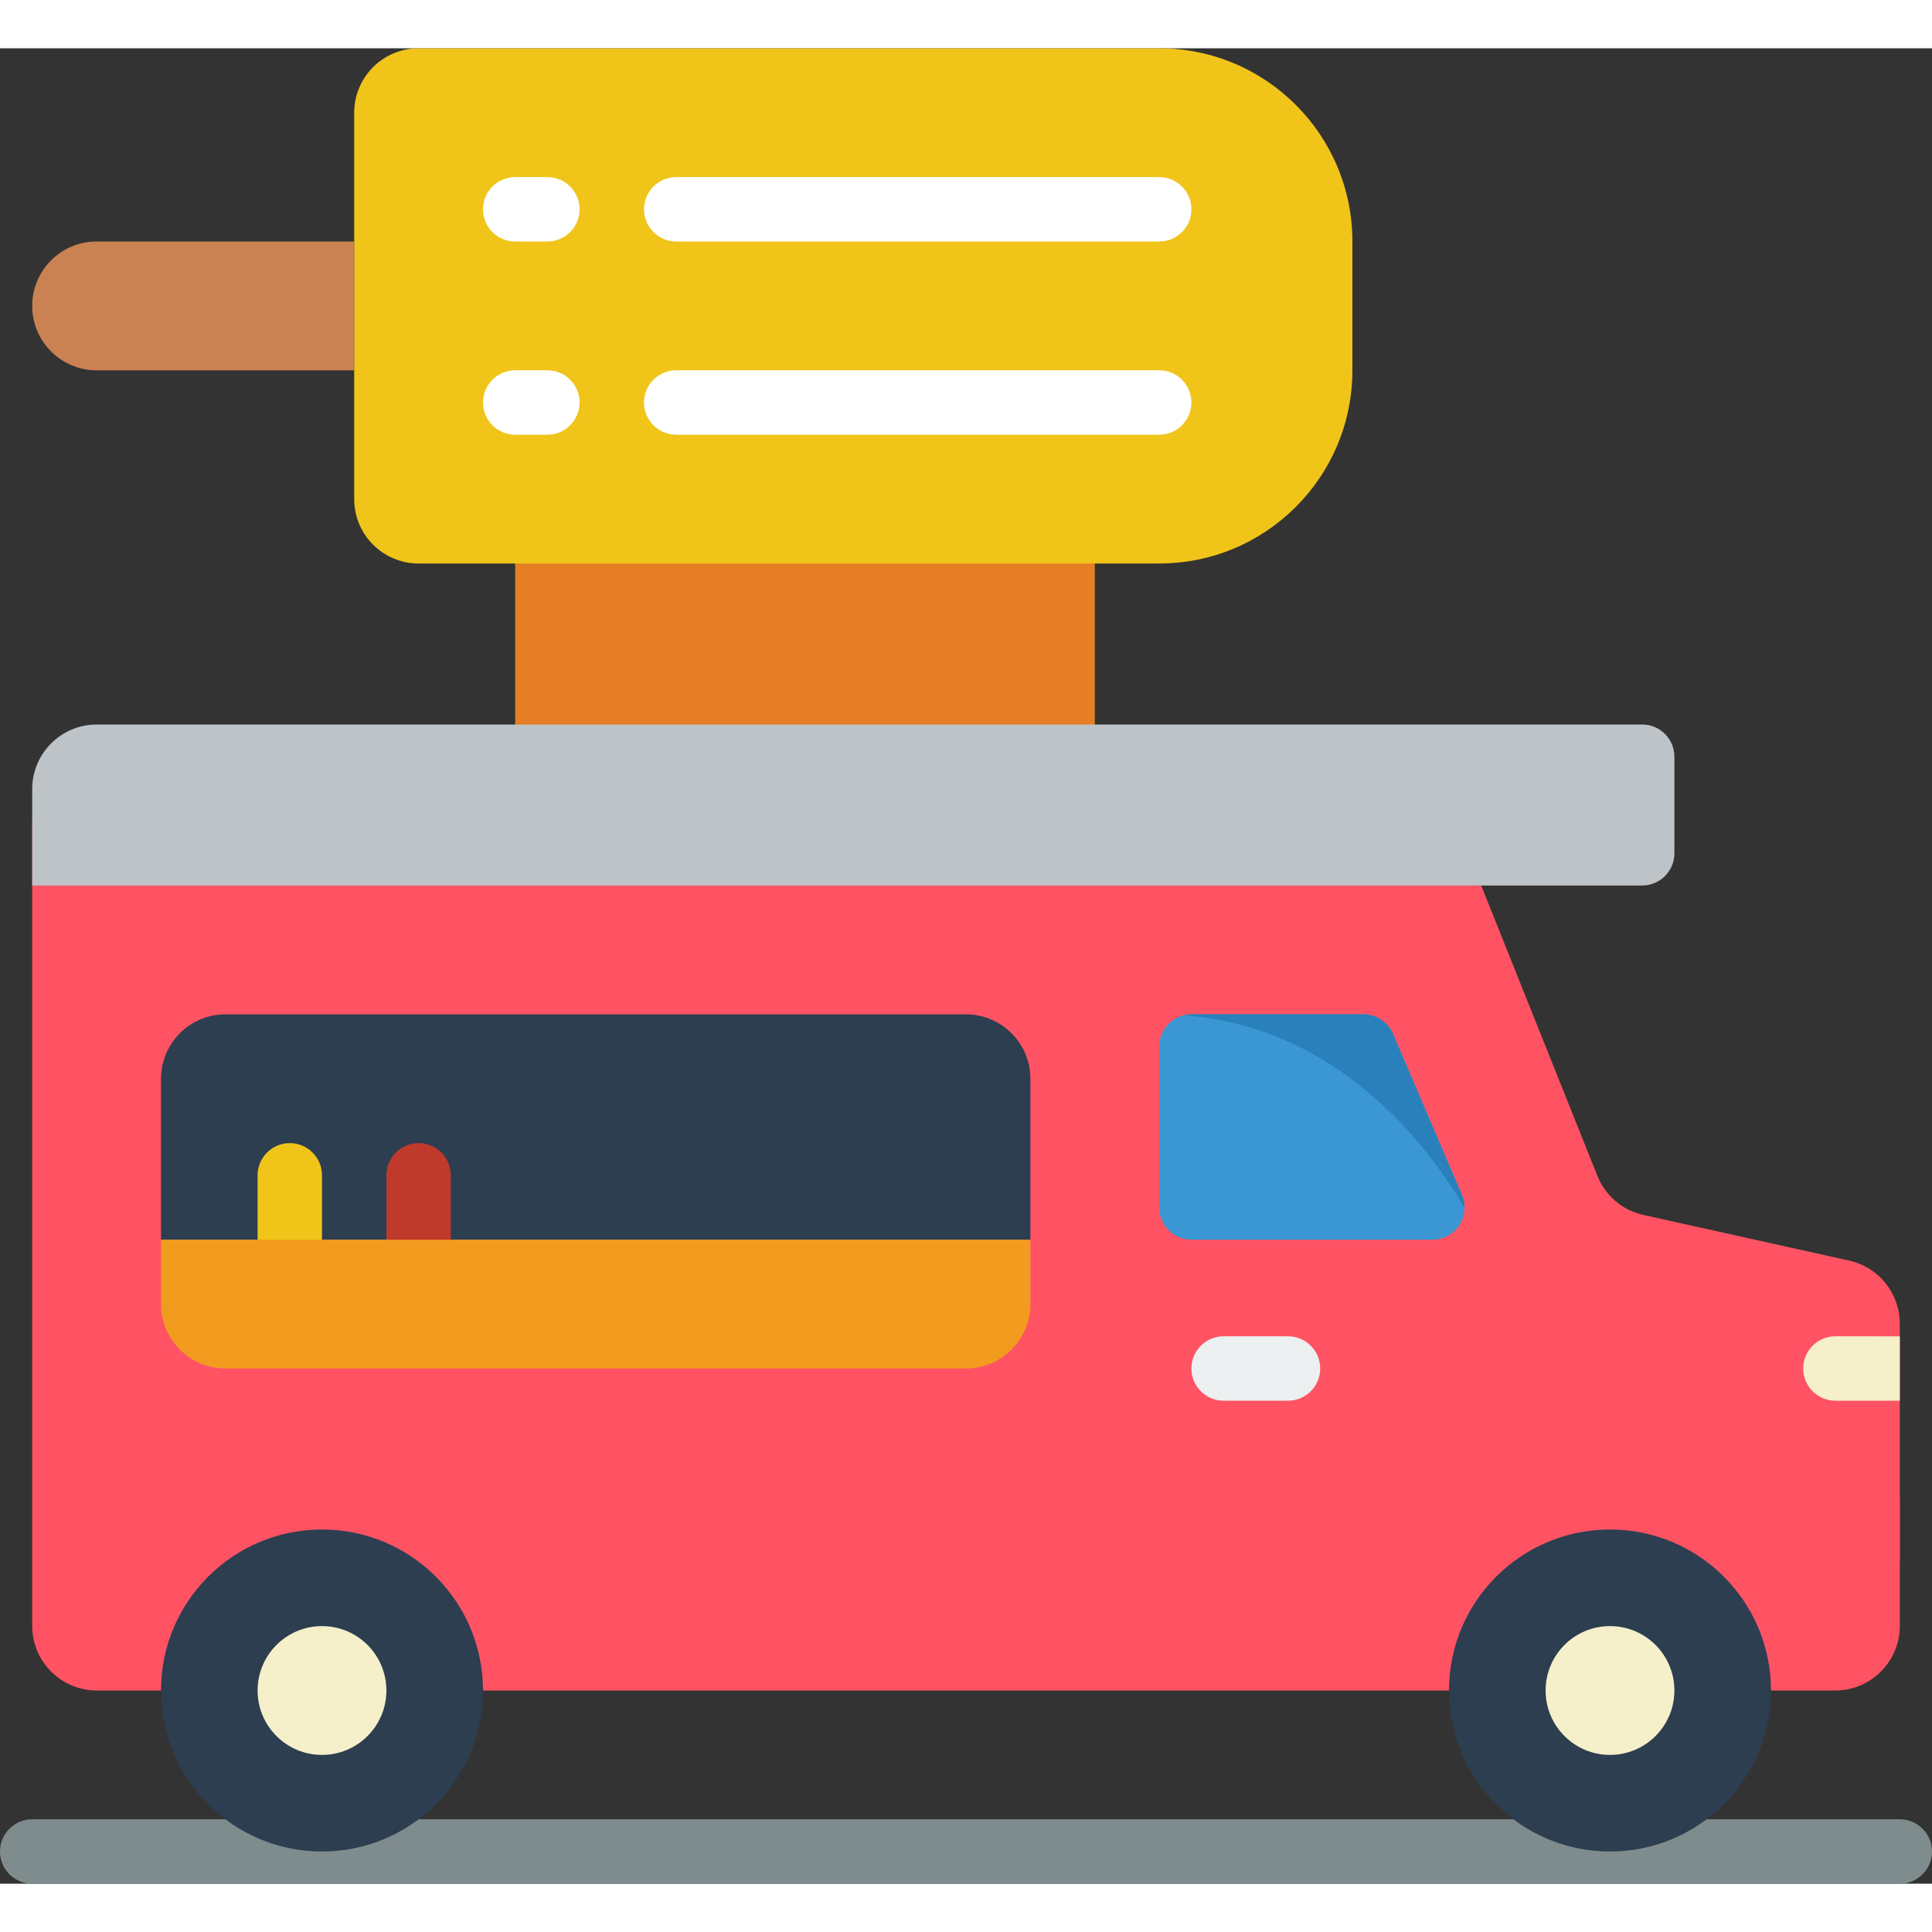 <svg height="512" viewBox="0 0 60 57" width="512" xmlns="http://www.w3.org/2000/svg"><rect x="0" y="0" width="60" height="57" fill="#333333" stroke="none"/><g id="Page-1" fill="none" fill-rule="evenodd"><g id="006---Ice-Cream-Truck" fill-rule="nonzero"><path id="Rectangle-path" d="m16 14h18v9h-18z" fill="#e57e25"/><path id="Shape" d="m17 0h23c1.105 0 2 .895 2 2v12c0 1.105-.895 2-2 2h-23c-3.314 0-6-2.686-6-6v-4c0-3.314 2.686-6 6-6z" fill="#f0c419" transform="matrix(-1 0 0 -1 53 16)"/><path id="Shape" d="m3 6h8v4h-8c-1.105 0-2-.895-2-2s.895-2 2-2z" fill="#cb8252"/><g fill="#fff"><path id="Shape" d="m17 6h-1c-.552 0-1-.448-1-1s.448-1 1-1h1c.552 0 1 .448 1 1s-.448 1-1 1z"/><path id="Shape" d="m36 6h-15c-.552 0-1-.448-1-1s.448-1 1-1h15c.552 0 1 .448 1 1s-.448 1-1 1z"/><path id="Shape" d="m17 12h-1c-.552 0-1-.448-1-1s.448-1 1-1h1c.552 0 1 .448 1 1s-.448 1-1 1z"/><path id="Shape" d="m36 12h-15c-.552 0-1-.448-1-1s.448-1 1-1h15c.552 0 1 .448 1 1s-.448 1-1 1z"/></g><path id="Shape" d="m59 57h-58c-.552 0-1-.448-1-1s.448-1 1-1h58c.552 0 1 .448 1 1s-.448 1-1 1z" fill="#7f8c8d"/><path id="Shape" d="m45 51h-42c-1.103-.003-1.997-.897-2-2v-25l45 2 3.61 9.02c.245.613.776 1.066 1.42 1.21l6.4 1.42c.914.204 1.566 1.013 1.57 1.95v9.4c-.003 1.103-.897 1.997-2 2z" fill="#ff5364"/><path id="Shape" d="m59 40v2h-2c-.552 0-1-.448-1-1s.448-1 1-1z" fill="#f5efca"/><path id="Shape" d="m59 45v2h-2c-.552 0-1-.448-1-1s.448-1 1-1z" fill="#ff5364"/><path id="Shape" d="m32 32v5h-27v-5c.003-1.103.897-1.997 2-2h23c1.103.003 1.997.897 2 2z" fill="#2c3e50"/><path id="Shape" d="m44.483 37h-7.483c-.552 0-1-.448-1-1v-5c0-.552.448-1 1-1h5.341c.4 0.0.761.238.919.606l2.143 5c.133.309.101.664-.084.945-.185.281-.499.449-.836.449z" fill="#3b97d3"/><path id="Shape" d="m40 42h-2c-.552 0-1-.448-1-1s.448-1 1-1h2c.552 0 1 .448 1 1s-.448 1-1 1z" fill="#ecf0f1"/><path id="Shape" d="m9 38c-.552 0-1-.448-1-1v-2c0-.552.448-1 1-1s1 .448 1 1v2c0 .552-.448 1-1 1z" fill="#f0c419"/><path id="Shape" d="m13 38c-.552 0-1-.448-1-1v-2c0-.552.448-1 1-1s1 .448 1 1v2c0 .552-.448 1-1 1z" fill="#c03a2b"/><path id="Shape" d="m32 37v2c-.003 1.103-.897 1.997-2 2h-23c-1.103-.003-1.997-.897-2-2v-2z" fill="#f29c1f"/><path id="Shape" d="m45.48 36.01c-1.07-1.83-3.85-5.62-8.72-5.98.078-.02.159-.03.24-.03h5.34c.401 0.0.764.24.92.61l2.14 5c.055.126.083.262.08.4z" fill="#2980ba"/><circle id="Oval" cx="10" cy="51" fill="#2c3e50" r="5"/><circle id="Oval" cx="10" cy="51" fill="#f5efca" r="2"/><circle id="Oval" cx="50" cy="51" fill="#2c3e50" r="5"/><circle id="Oval" cx="50" cy="51" fill="#f5efca" r="2"/><path id="Shape" d="m52 22v3c0 .552-.448 1-1 1h-50v-3c.003-1.103.897-1.997 2-2h48c.552 0 1 .448 1 1z" fill="#bdc3c7"/></g></g></svg>